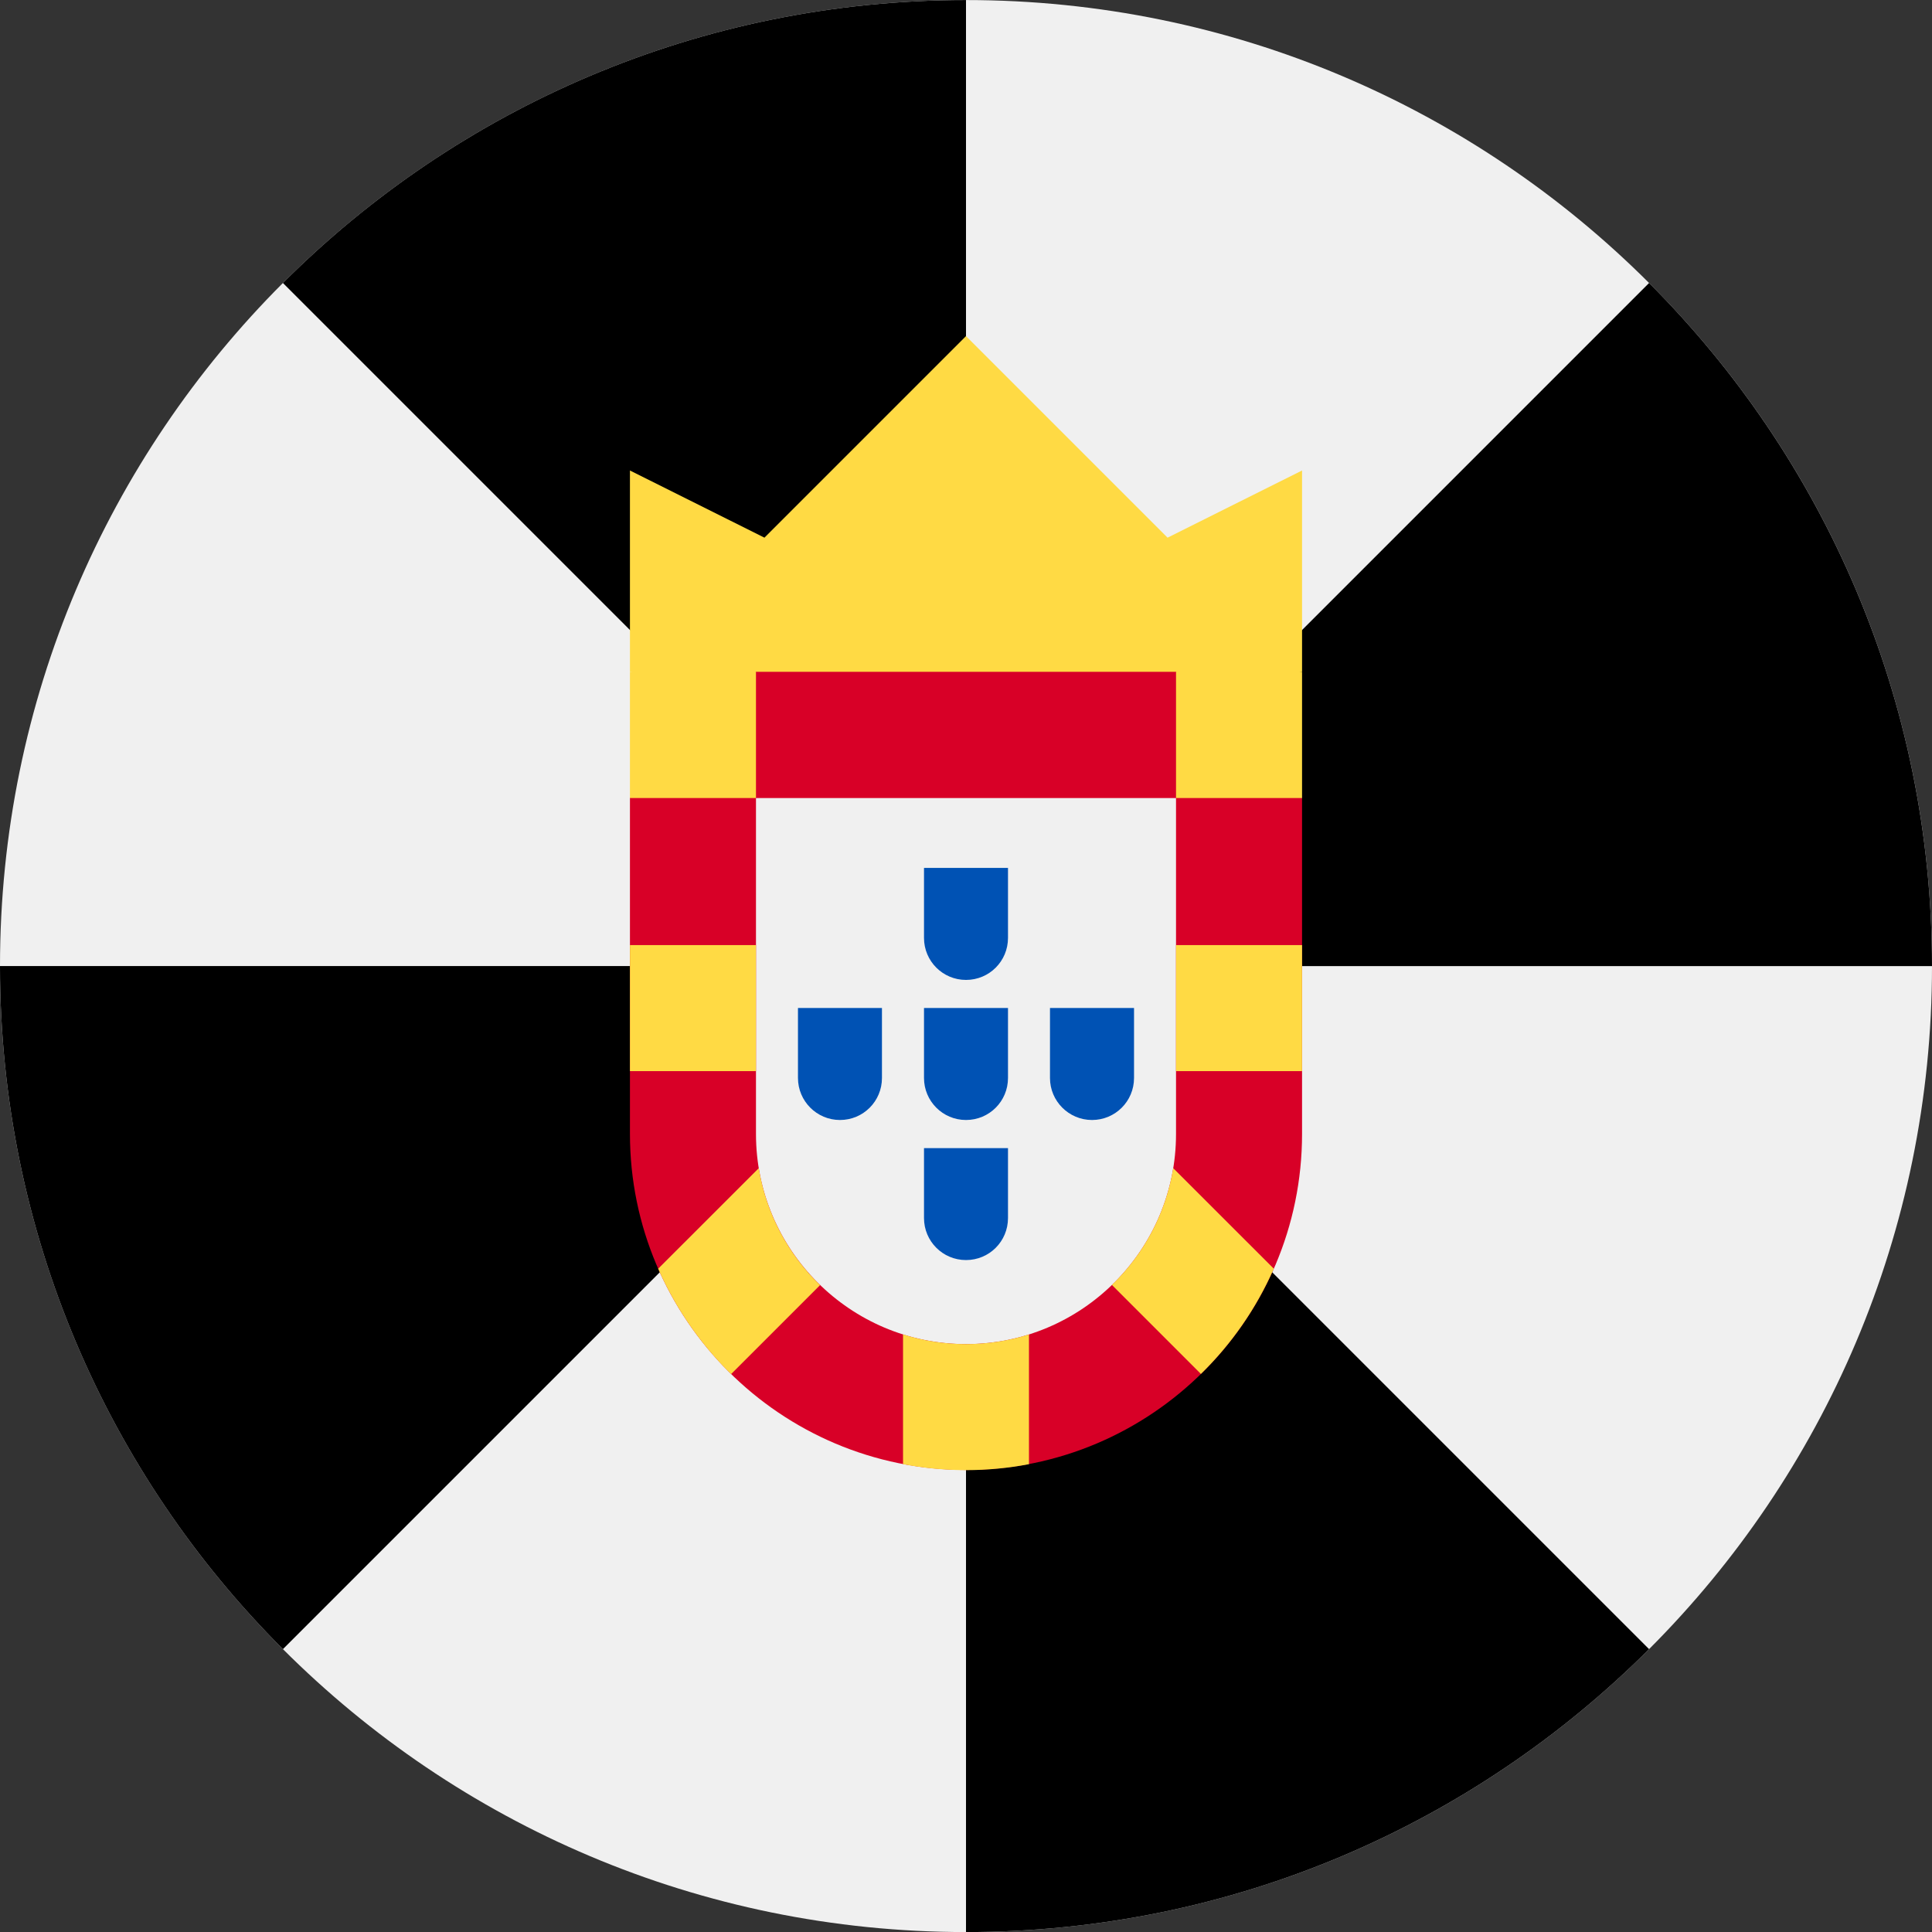 <svg width="34" height="34" viewBox="0 0 34 34" fill="none" xmlns="http://www.w3.org/2000/svg">
<rect x="0" y="0" width="34" height="34" fill="#333333" stroke="none"/>
<path d="M17 34.001C26.389 34.001 34 26.39 34 17.001C34 7.612 26.389 0.001 17 0.001C7.611 0.001 0 7.612 0 17.001C0 26.39 7.611 34.001 17 34.001Z" fill="#F0F0F0"/>
<path d="M17 0.001C12.304 0.001 8.054 1.904 4.979 4.98L17 17.001V0.001Z" fill="black"/>
<path d="M0 17.001C0 21.697 1.903 25.947 4.979 29.022L17 17.001H0Z" fill="black"/>
<path d="M17 34.001C21.696 34.001 25.946 32.097 29.021 29.022L17 17.001V34.001Z" fill="black"/>
<path d="M34 17.002C34 12.306 32.096 8.056 29.021 4.98L17 17.002H34Z" fill="black"/>
<path d="M11.086 11.826L17 12.566L22.914 11.826V8.28L20.547 9.462L17 5.915L13.453 9.462L11.086 8.28V11.826Z" fill="#FFDA44"/>
<path d="M17 25.869C13.739 25.869 11.086 23.216 11.086 19.955V14.041L13.304 11.823H20.696L22.914 14.041V19.955C22.914 23.216 20.261 25.869 17 25.869Z" fill="#D80027"/>
<path d="M17 23.654C14.963 23.654 13.304 21.995 13.304 19.958V14.044H20.696V19.958C20.696 21.995 19.038 23.654 17 23.654Z" fill="#F0F0F0"/>
<path d="M13.304 11.826H11.086V14.044H13.304V11.826Z" fill="#FFDA44"/>
<path d="M22.914 11.826H20.696V14.044H22.914V11.826Z" fill="#FFDA44"/>
<path d="M22.914 16.632H20.696V18.85H22.914V16.632Z" fill="#FFDA44"/>
<path d="M13.304 16.632H11.086V18.85H13.304V16.632Z" fill="#FFDA44"/>
<path d="M17 23.654C16.614 23.654 16.243 23.595 15.892 23.484V25.767C16.253 25.836 16.621 25.872 17 25.872C17.379 25.872 17.75 25.836 18.108 25.767V23.484C17.757 23.595 17.386 23.654 17 23.654Z" fill="#FFDA44"/>
<path d="M13.353 20.558L11.583 22.327C11.89 23.025 12.327 23.654 12.866 24.182L14.432 22.616C13.873 22.075 13.484 21.361 13.353 20.56V20.558Z" fill="#FFDA44"/>
<path d="M22.417 22.327L20.647 20.558C20.516 21.359 20.127 22.072 19.568 22.613L21.134 24.179C21.672 23.654 22.11 23.025 22.417 22.325V22.327Z" fill="#FFDA44"/>
<path d="M16.261 15.274V16.506C16.261 16.913 16.59 17.245 17 17.245C17.41 17.245 17.739 16.915 17.739 16.506V15.274H16.261Z" fill="#0052B4"/>
<path d="M16.261 20.205V21.436C16.261 21.843 16.59 22.175 17 22.175C17.41 22.175 17.739 21.846 17.739 21.436V20.205H16.261Z" fill="#0052B4"/>
<path d="M18.478 17.739V18.971C18.478 19.377 18.808 19.71 19.218 19.71C19.627 19.71 19.957 19.38 19.957 18.971V17.739H18.478Z" fill="#0052B4"/>
<path d="M16.261 17.739V18.971C16.261 19.377 16.59 19.71 17 19.71C17.41 19.71 17.739 19.38 17.739 18.971V17.739H16.261Z" fill="#0052B4"/>
<path d="M14.043 17.739V18.971C14.043 19.377 14.373 19.71 14.782 19.71C15.192 19.71 15.521 19.38 15.521 18.971V17.739H14.043Z" fill="#0052B4"/>
</svg>
